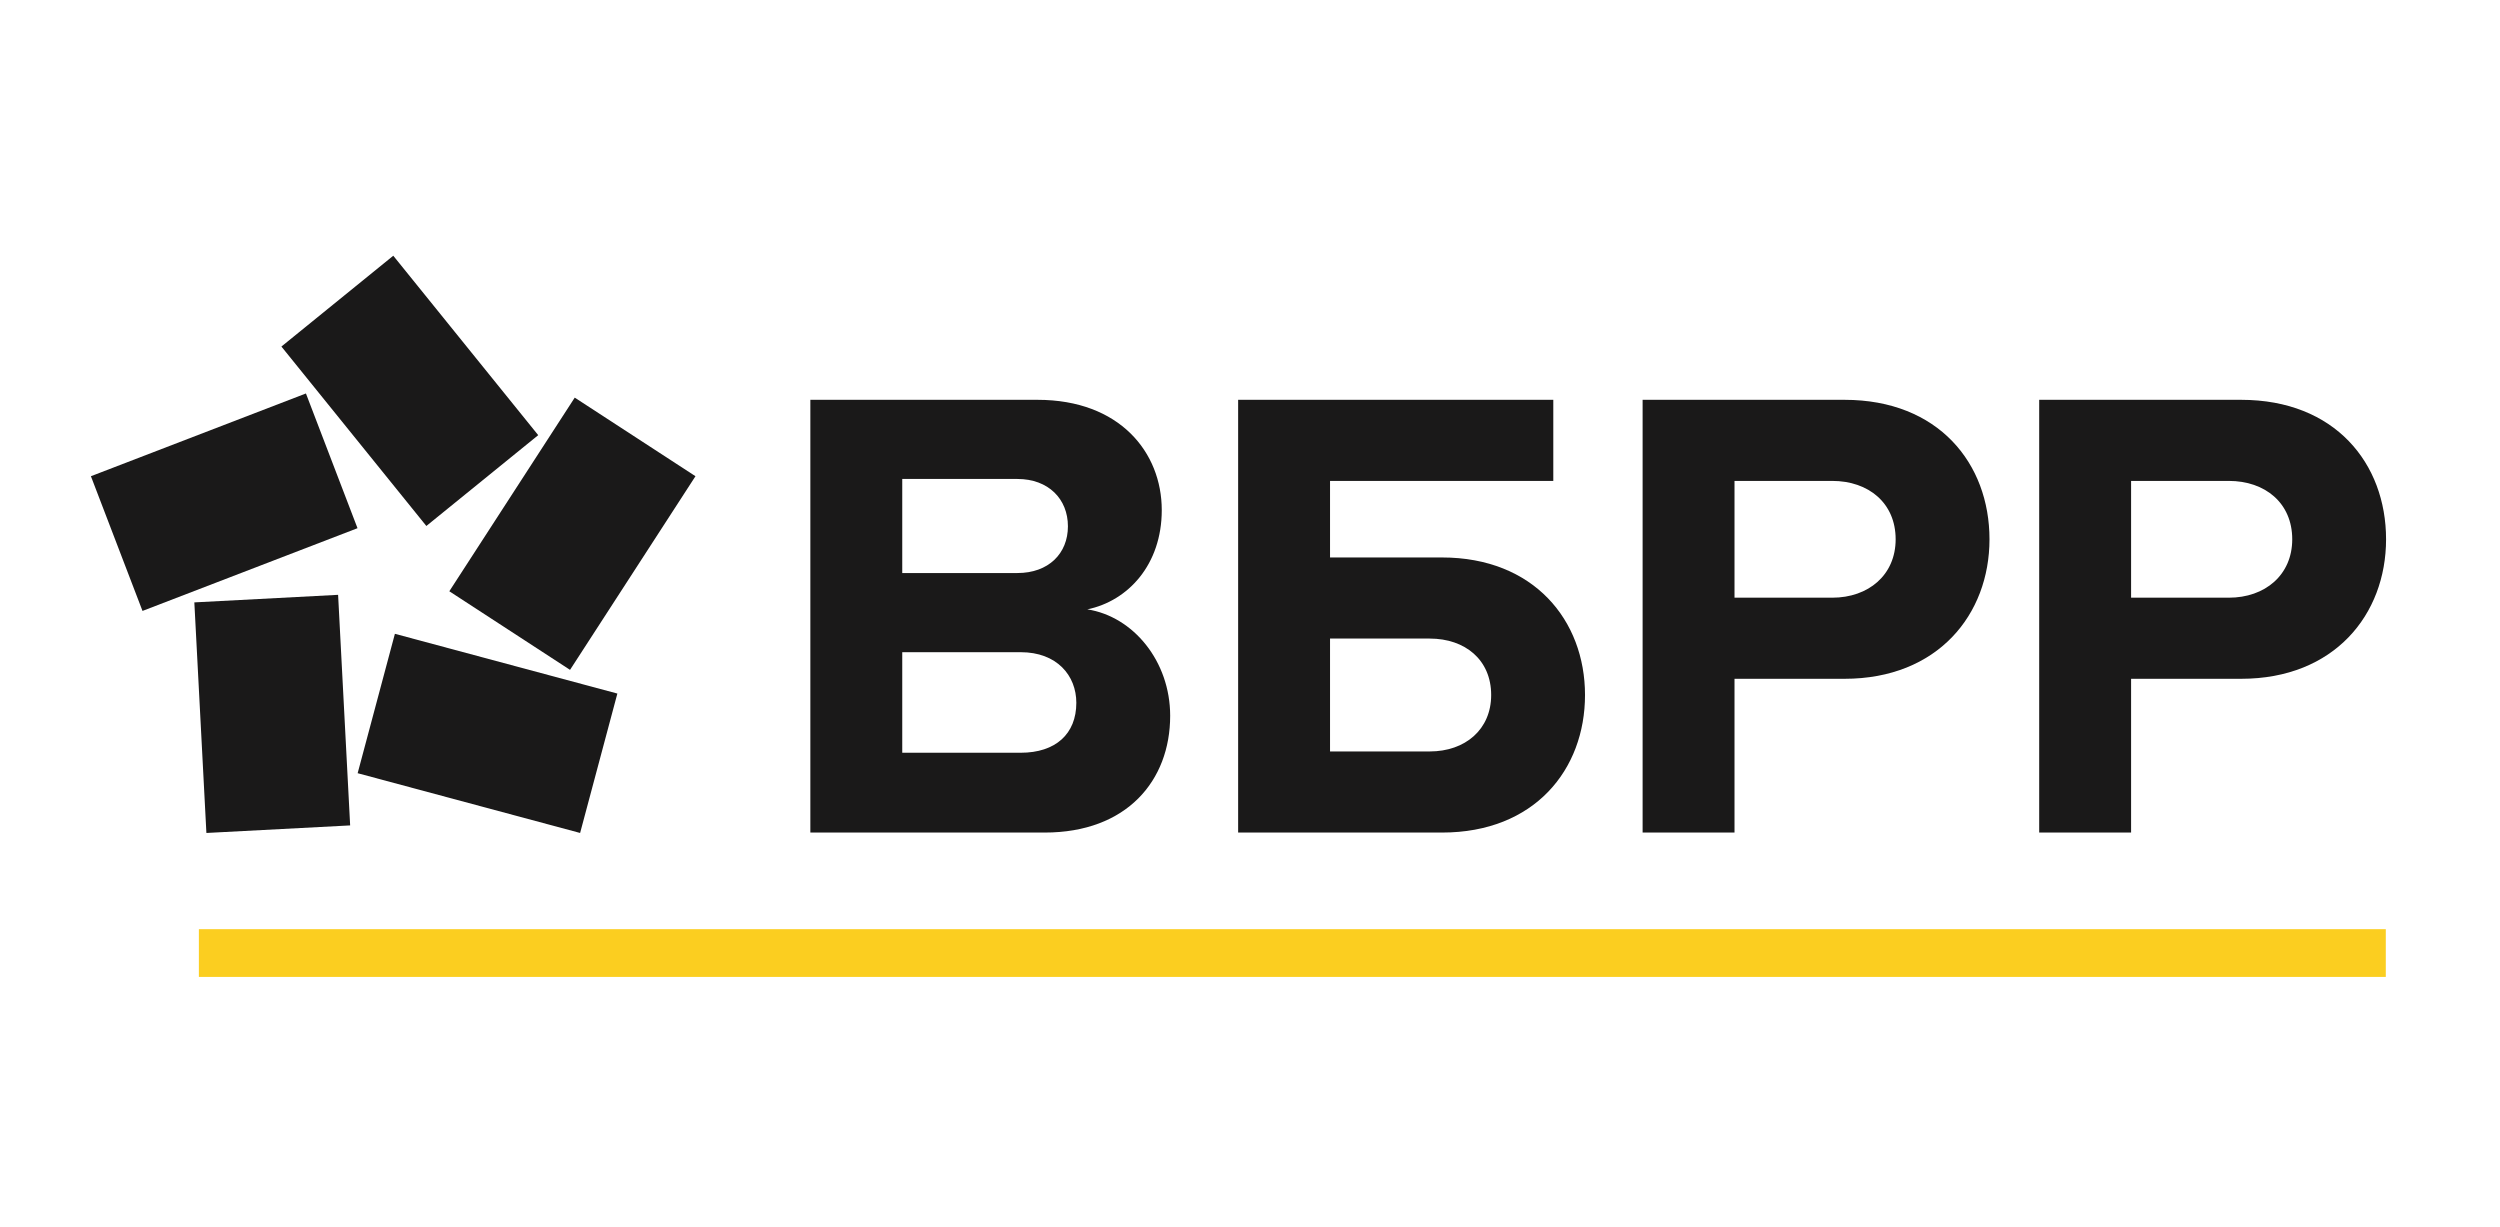 <svg width="220" height="108" viewBox="0 0 220 108" fill="none" xmlns="http://www.w3.org/2000/svg">
<path fill-rule="evenodd" clip-rule="evenodd" d="M94.717 61.846C94.717 59.448 93.009 57.393 89.819 57.393H79.398V66.242H89.819C92.894 66.242 94.717 64.586 94.717 61.846ZM93.977 46.316C93.977 43.919 92.268 42.149 89.534 42.149H79.398V50.427H89.534C92.268 50.427 93.977 48.714 93.977 46.316ZM71.311 73.265V35.184H91.3C98.533 35.184 102.235 39.808 102.235 44.89C102.235 49.685 99.273 52.882 95.685 53.624C99.729 54.253 102.975 58.192 102.975 62.988C102.975 68.697 99.159 73.265 91.927 73.265H71.311Z" fill="#1A1919"/>
<path fill-rule="evenodd" clip-rule="evenodd" d="M117.043 56.194V66.128H125.813C128.945 66.128 131.223 64.187 131.223 61.161C131.223 58.078 128.945 56.194 125.813 56.194H117.043ZM136.69 35.184V42.32H117.043V49.057H126.895C134.982 49.057 139.481 54.596 139.481 61.161C139.481 67.727 135.038 73.265 126.895 73.265H108.956V35.184H136.69Z" fill="#1A1919"/>
<path fill-rule="evenodd" clip-rule="evenodd" d="M166.817 47.458C166.817 44.261 164.425 42.32 161.236 42.32H152.637V52.597H161.236C164.425 52.597 166.817 50.599 166.817 47.458ZM144.55 73.265V35.184H162.318C170.576 35.184 175.075 40.778 175.075 47.458C175.075 54.081 170.519 59.734 162.318 59.734H152.637V73.265H144.55Z" fill="#1A1919"/>
<path fill-rule="evenodd" clip-rule="evenodd" d="M201.717 47.458C201.717 44.261 199.325 42.32 196.136 42.32H187.536V52.597H196.136C199.325 52.597 201.717 50.599 201.717 47.458ZM179.449 73.265V35.184H197.217C205.475 35.184 209.974 40.778 209.974 47.458C209.974 54.081 205.418 59.734 197.217 59.734H187.536V73.265H179.449Z" fill="#1A1919"/>
<path fill-rule="evenodd" clip-rule="evenodd" d="M17.501 85.969H209.95V81.767H17.501V85.969Z" fill="#FBCE20"/>
<path fill-rule="evenodd" clip-rule="evenodd" d="M30.813 72.636L18.163 73.301L17.102 53.01L29.753 52.345L30.813 72.636Z" fill="#1A1919"/>
<path fill-rule="evenodd" clip-rule="evenodd" d="M54.328 61.034L51.05 73.301L31.473 68.042L34.751 55.775L54.328 61.034Z" fill="#1A1919"/>
<path fill-rule="evenodd" clip-rule="evenodd" d="M50.577 34.991L61.202 41.907L50.163 58.948L39.54 52.031L50.577 34.991Z" fill="#1A1919"/>
<path fill-rule="evenodd" clip-rule="evenodd" d="M24.764 30.496L34.608 22.504L47.363 38.294L37.519 46.286L24.764 30.496Z" fill="#1A1919"/>
<path fill-rule="evenodd" clip-rule="evenodd" d="M12.54 53.762L8 41.907L26.922 34.625L31.461 46.481L12.54 53.762Z" fill="#1A1919"/>
</svg>
